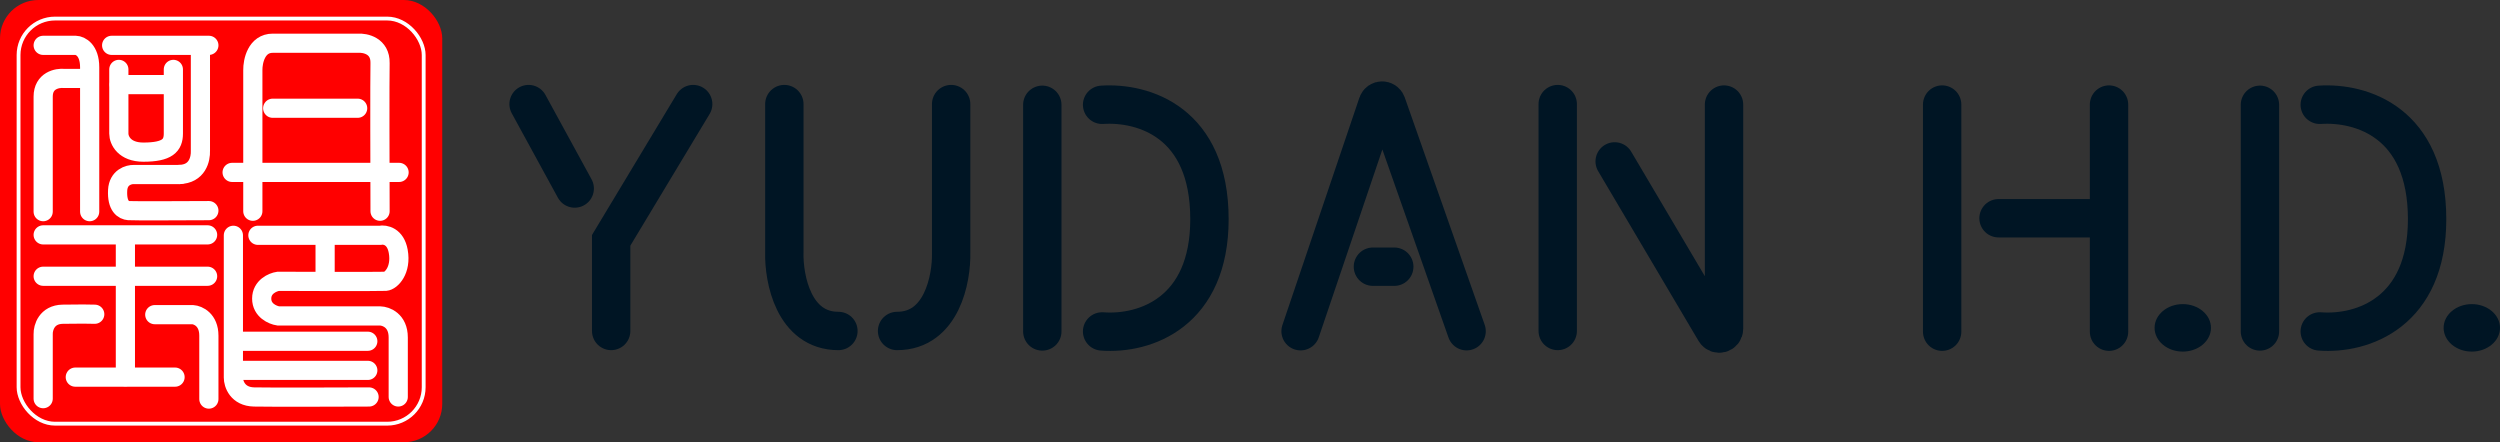 <svg width="5212" height="922" viewBox="0 0 5212 922" fill="none" xmlns="http://www.w3.org/2000/svg">
<rect x="0" y="0" width="5212" height="922" fill="#333333" stroke="none"/>
<rect width="922" height="922" rx="80" fill="#FF0000"/>
<rect x="38.698" y="38.699" width="844.602" height="844.602" rx="76" fill="#FF0000" stroke="white" stroke-width="8"/>
<path d="M156.981 786.229H364.951" stroke="white" stroke-width="40" stroke-linecap="round"/>
<path d="M90.008 94.525H157.862C167.556 94.813 186.943 104.358 186.943 140.239C186.943 145.331 186.943 153.321 186.943 163.527M186.943 441.26C186.943 367.989 186.943 225.239 186.943 163.527M186.943 163.527H134.069C119.382 162.09 90.008 167.667 90.008 201.478C90.008 235.289 90.008 375.421 90.008 441.26M232.766 94.525H417.824M435.448 94.525H417.824M417.824 94.525V314.535C418.411 331.21 411.831 363.009 373.762 363.699" stroke="white" stroke-width="40" stroke-linecap="round"/>
<path d="M90.008 489.664H261.406M432.805 489.664H261.406M261.406 489.664V785.357M90.008 575.908H432.805M90.008 831.119V696.473C89.714 682.979 97.41 655.815 130.544 655.111C163.678 654.407 188.999 654.818 197.517 655.111" stroke="white" stroke-width="40" stroke-linecap="round"/>
<path d="M486.559 490.543V787.116C486.559 800.316 495.195 826.894 529.739 827.598C564.283 828.302 703.928 827.891 769.432 827.598M537.67 490.543H677.785M830.237 827.598C830.237 800.903 830.237 738.714 830.237 703.512C830.237 668.311 804.975 658.924 792.344 658.63H579.969C568.513 656.87 545.601 647.19 545.601 622.549C545.601 597.908 568.513 588.227 579.969 586.467C606.1 586.576 642.189 586.7 677.785 586.778M677.785 490.543H792.344C802.625 488.49 824.597 492.303 830.237 523.985C837.286 563.586 815.256 585.587 803.8 586.467C798.018 586.911 738.621 586.912 677.785 586.778M677.785 490.543V586.778" stroke="white" stroke-width="40" stroke-linecap="round"/>
<path d="M489.203 711.43H766.789M766.789 772.152H489.203" stroke="white" stroke-width="40" stroke-linecap="round"/>
<path d="M322.651 655.99H401.936C413.107 656.817 435.448 666.732 435.448 699.786C435.448 732.839 435.448 801.699 435.448 831.998" stroke="white" stroke-width="40" stroke-linecap="round"/>
<path d="M247.747 144.686V278.451C247.747 292.532 259.322 317.173 298.858 317.173C349.088 317.173 361.425 303.092 361.425 278.451C361.425 253.81 361.425 179.007 361.425 144.686" stroke="white" stroke-width="40" stroke-linecap="round"/>
<path d="M248.629 176.368H359.663M527.096 440.379V146.447C526.802 127.673 534.675 90.124 568.514 90.124C602.353 90.124 700.698 90.124 745.64 90.124C761.502 88.951 793.05 95.581 792.345 131.486C791.64 167.392 792.051 352.376 792.345 440.379M568.514 225.65H745.64M483.916 359.415H832" stroke="white" stroke-width="40" stroke-linecap="round"/>
<path d="M375.012 363.824H279.027C268.362 363.529 246.677 369.67 245.255 396.594C243.477 430.249 257.697 438.221 268.362 439.106C276.894 439.815 383.308 439.402 435.448 439.106" stroke="white" stroke-width="40" stroke-linecap="round"/>
<path d="M4711.53 218.472V690.977M4836.21 218.472C4922.83 212.889 5060.02 254.78 5060.02 456.98C5060.02 650.347 4926.77 697.744 4836.21 690.977" stroke="#001524" stroke-width="80" stroke-linecap="round"/>
<path d="M2172.99 218.472V690.977M2297.66 218.472C2384.28 212.889 2521.47 254.78 2521.47 456.98C2521.47 650.347 2388.23 697.744 2297.66 690.977" stroke="#001524" stroke-width="80" stroke-linecap="round"/>
<path d="M1635.18 217V526.43C1633.87 580.953 1654.59 690 1747.92 690" stroke="#001524" stroke-width="80" stroke-linecap="round"/>
<path d="M1982.95 217V526.43C1984.26 580.953 1963.54 690 1870.21 690" stroke="#001524" stroke-width="80" stroke-linecap="round"/>
<path d="M1102 217L1198.18 393" stroke="#001524" stroke-width="80" stroke-linecap="round"/>
<path d="M1445.14 217L1274.17 500.996V690" stroke="#001524" stroke-width="80" stroke-linecap="round"/>
<path d="M4048.99 218V691.5" stroke="#001524" stroke-width="80" stroke-linecap="round"/>
<path d="M4396.89 218V691.5" stroke="#001524" stroke-width="80" stroke-linecap="round"/>
<path d="M4166.54 455H4379.08" stroke="#001524" stroke-width="80" stroke-linecap="round"/>
<path d="M3247.54 217V690" stroke="#001524" stroke-width="80" stroke-linecap="round"/>
<path d="M3366.27 336.5L3575.63 690.534C3580.81 699.293 3594.24 695.62 3594.24 685.444V218" stroke="#001524" stroke-width="80" stroke-linecap="round"/>
<path d="M2711.45 690.5L2871.95 216.45C2874.99 207.448 2887.7 207.374 2890.85 216.34L3057.56 690.5" stroke="#001524" stroke-width="80" stroke-linecap="round"/>
<path d="M2862.24 556H2906.77" stroke="#001524" stroke-width="80" stroke-linecap="round"/>
<ellipse cx="4550.65" cy="683.5" rx="58.774" ry="49.5" fill="#001524"/>
<ellipse cx="5153.23" cy="683.5" rx="58.774" ry="49.5" fill="#001524"/>
</svg>
